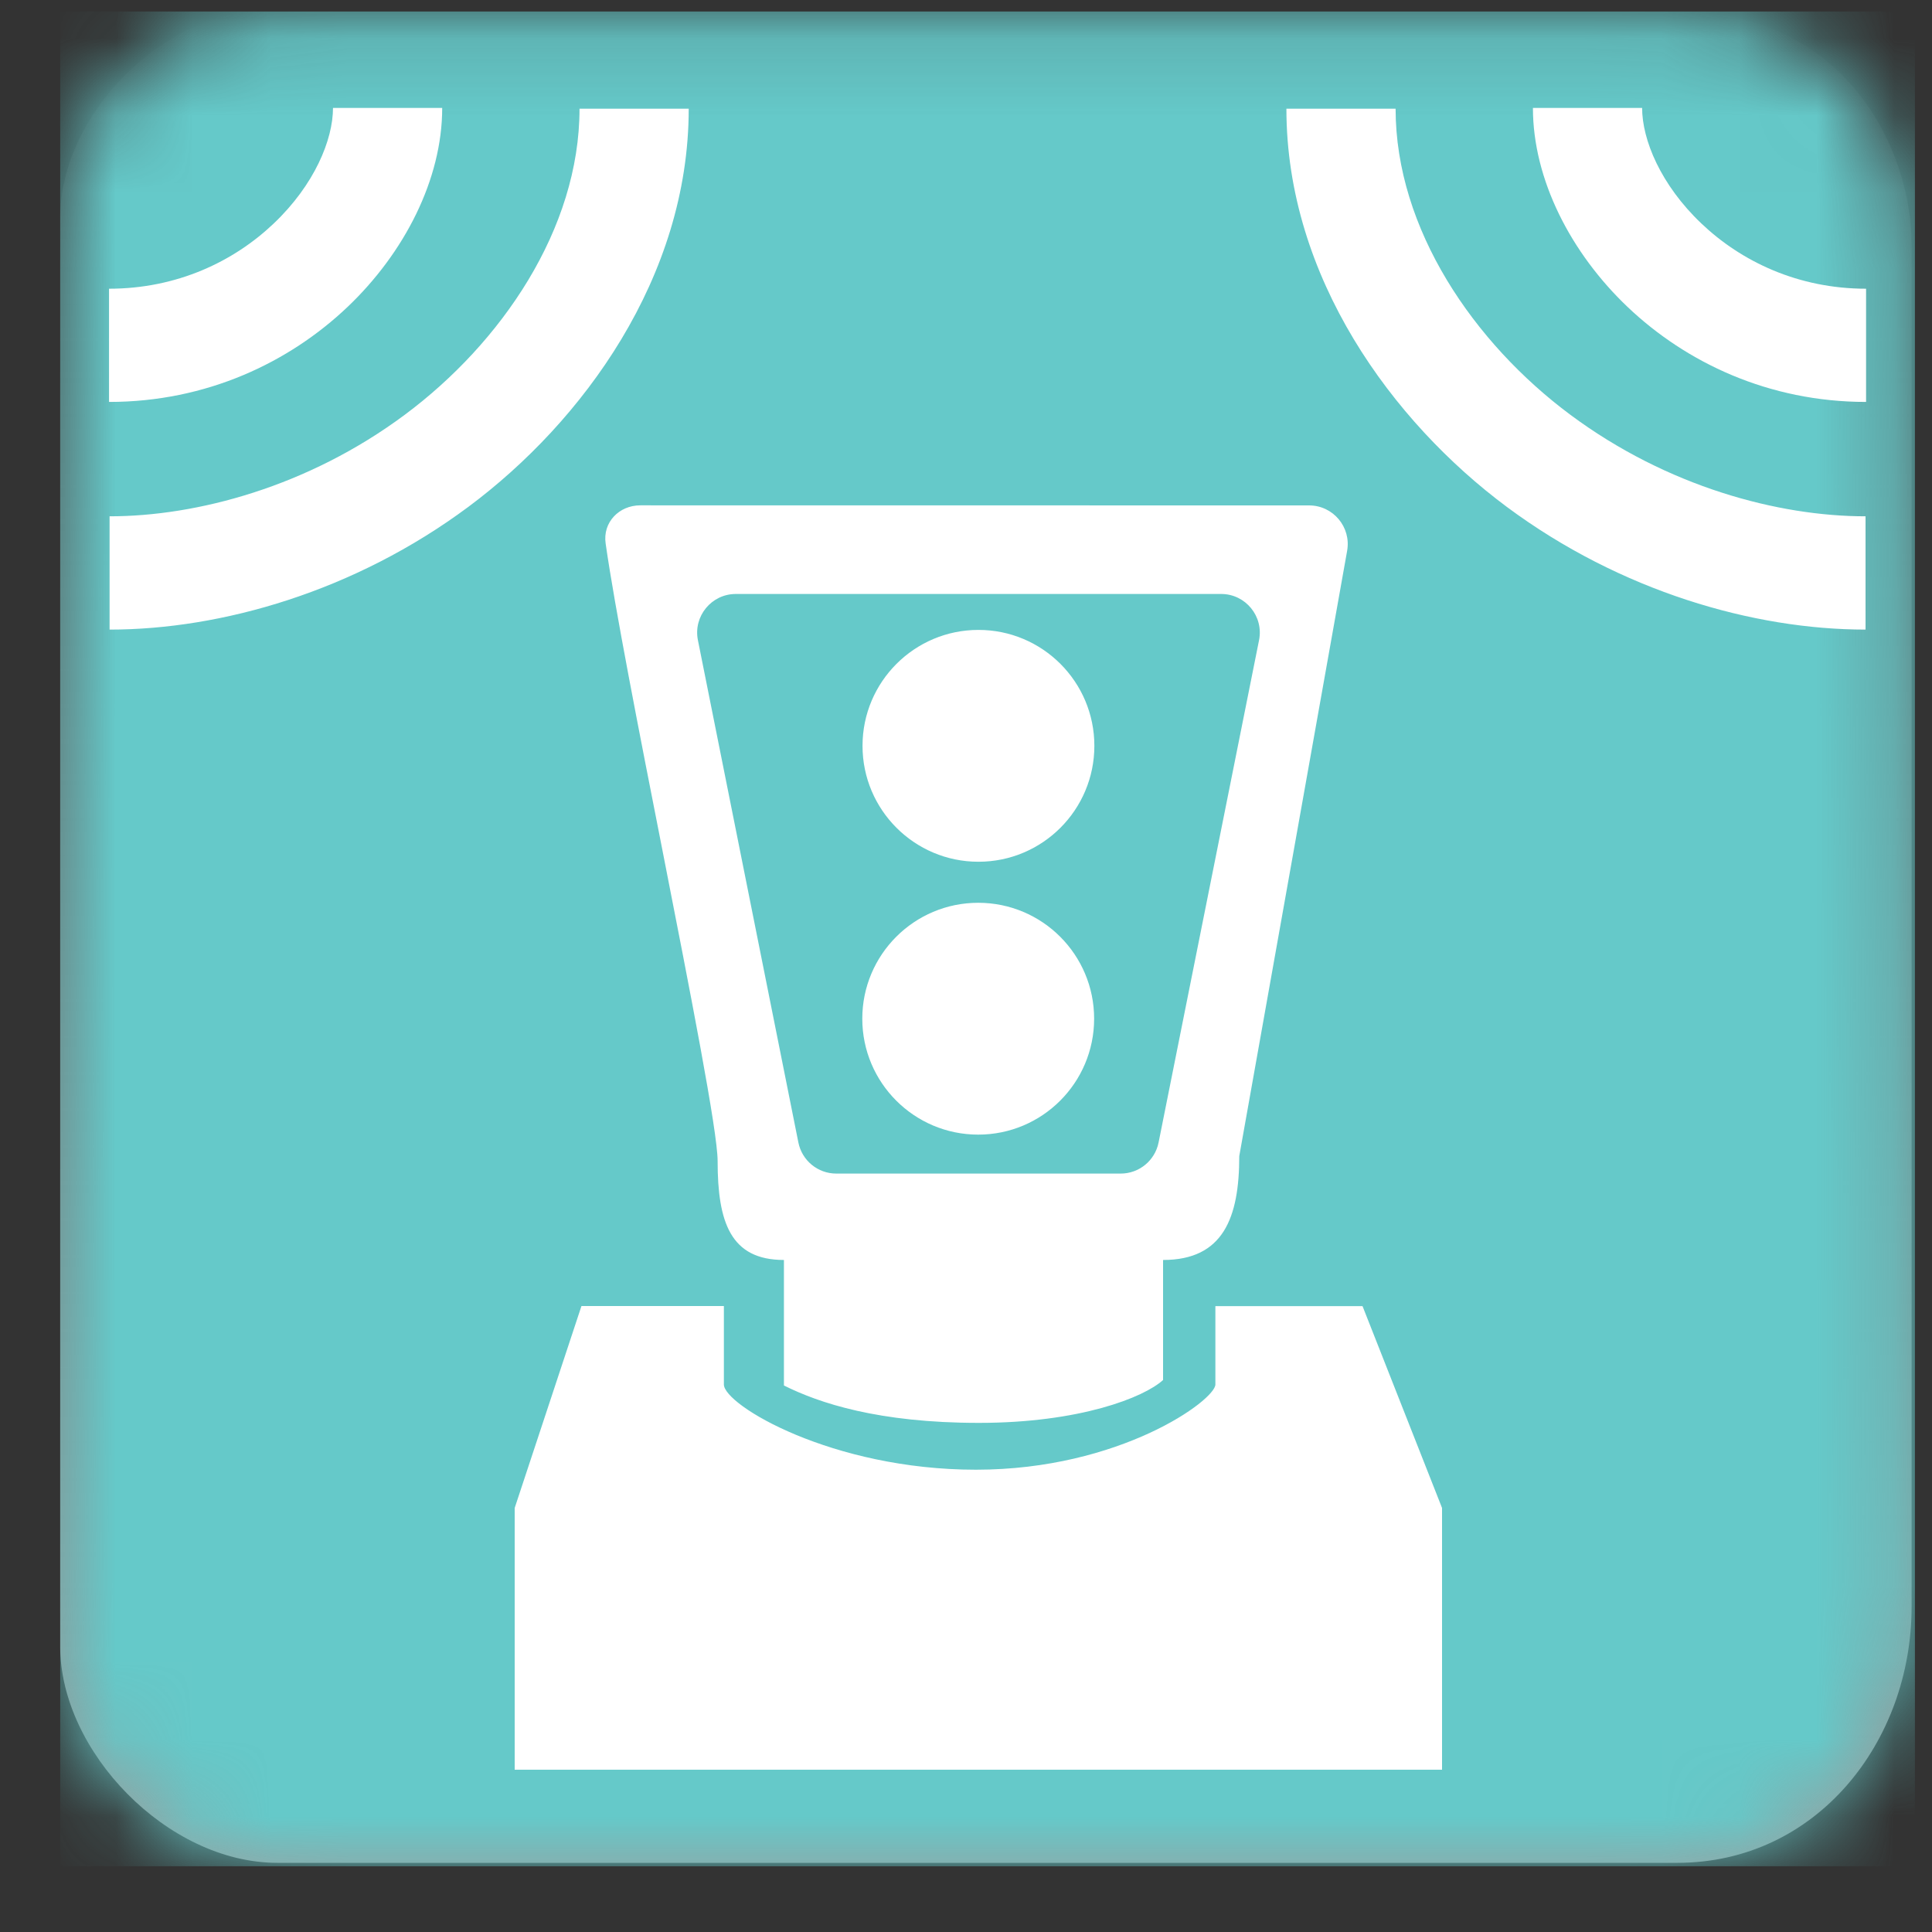 <svg width="25" height="25" viewBox="0 0 25 25" fill="none" xmlns="http://www.w3.org/2000/svg">
<rect x="0" y="0" width="25" height="25" fill="#333333" stroke="none"/>
<path fill-rule="evenodd" clip-rule="evenodd" d="M21.704 0.149C23.881 0.149 24.736 1.927 24.736 3.167C24.736 4.407 24.736 18.93 24.736 20.791C24.736 22.541 23.507 24.105 21.704 24.105C19.901 24.105 5.428 24.105 3.588 24.105C2.166 24.105 0.779 22.663 0.779 21.307C0.779 19.951 0.779 4.184 0.779 2.821C0.779 1.458 2.144 0.149 3.389 0.149C4.633 0.149 19.739 0.149 21.704 0.149Z" fill="url(#paint0_linear_3280_31794)"/>
<mask id="mask0_3280_31794" style="mask-type:luminance" maskUnits="userSpaceOnUse" x="0" y="0" width="25" height="25">
<path fill-rule="evenodd" clip-rule="evenodd" d="M21.704 0.149C23.881 0.149 24.736 1.927 24.736 3.167C24.736 4.407 24.736 18.93 24.736 20.791C24.736 22.541 23.507 24.105 21.704 24.105C19.901 24.105 5.428 24.105 3.588 24.105C2.166 24.105 0.779 22.663 0.779 21.307C0.779 19.951 0.779 4.184 0.779 2.821C0.779 1.458 2.144 0.149 3.389 0.149C4.633 0.149 19.739 0.149 21.704 0.149Z" fill="white"/>
</mask>
<g mask="url(#mask0_3280_31794)">
<rect x="0.779" y="0.149" width="24" height="24" fill="#65C9C9"/>
</g>
<path fill-rule="evenodd" clip-rule="evenodd" d="M3.541 2.893C3.029 3.38 2.295 3.736 1.411 3.736V5.201C2.674 5.201 3.742 4.689 4.495 3.974C5.232 3.274 5.722 2.322 5.722 1.397L4.309 1.397C4.309 1.807 4.07 2.391 3.541 2.893ZM5.238 5.367C3.984 6.3 2.545 6.681 1.418 6.681L1.418 8.147C2.867 8.147 4.59 7.652 6.06 6.559C7.539 5.459 8.912 3.589 8.912 1.407L7.499 1.407C7.499 2.965 6.483 4.441 5.238 5.367ZM24.147 3.736C23.263 3.736 22.529 3.38 22.017 2.893C21.488 2.391 21.249 1.807 21.249 1.397L19.836 1.397C19.836 2.322 20.326 3.274 21.063 3.974C21.816 4.689 22.884 5.201 24.147 5.201V3.736ZM24.14 6.681C23.013 6.681 21.575 6.3 20.32 5.367C19.075 4.441 18.059 2.965 18.059 1.407L16.646 1.407C16.646 3.589 18.019 5.459 19.498 6.559C20.969 7.652 22.691 8.147 24.14 8.147V6.681ZM16.036 14.96L17.432 7.127C17.486 6.821 17.251 6.54 16.939 6.54L8.286 6.539C8.01 6.539 7.797 6.76 7.837 7.033C7.956 7.867 8.268 9.458 8.573 11.008L8.573 11.008C8.935 12.854 9.286 14.642 9.286 15.024C9.286 15.816 9.453 16.304 10.144 16.304V17.928C10.597 18.155 11.366 18.412 12.667 18.412C13.968 18.412 14.803 18.084 15.05 17.857V16.304C15.827 16.304 16.036 15.761 16.036 14.96ZM15.802 7.686H9.521C9.206 7.686 8.969 7.975 9.031 8.284L10.331 14.784C10.378 15.018 10.583 15.186 10.821 15.186H14.502C14.74 15.186 14.945 15.018 14.992 14.784L16.292 8.284C16.354 7.975 16.117 7.686 15.802 7.686ZM7.524 16.9H9.367V17.915C9.367 18.181 10.765 19.018 12.629 19.018C14.493 19.018 15.727 18.117 15.727 17.915V16.901H17.631L18.66 19.513V22.9H6.66V19.513L7.524 16.9ZM14.161 9.651C14.161 10.479 13.49 11.151 12.661 11.151C11.833 11.151 11.161 10.479 11.161 9.651C11.161 8.823 11.833 8.151 12.661 8.151C13.49 8.151 14.161 8.823 14.161 9.651ZM12.658 14.682C13.487 14.682 14.158 14.01 14.158 13.182C14.158 12.354 13.487 11.682 12.658 11.682C11.83 11.682 11.158 12.354 11.158 13.182C11.158 14.01 11.83 14.682 12.658 14.682Z" fill="white"/>
<defs>
<linearGradient id="paint0_linear_3280_31794" x1="0.779" y1="0.149" x2="0.779" y2="24.105" gradientUnits="userSpaceOnUse">
<stop stop-color="#ADADAD" stop-opacity="0.01"/>
<stop offset="1" stop-color="#9D9D9D"/>
</linearGradient>
</defs>
</svg>
